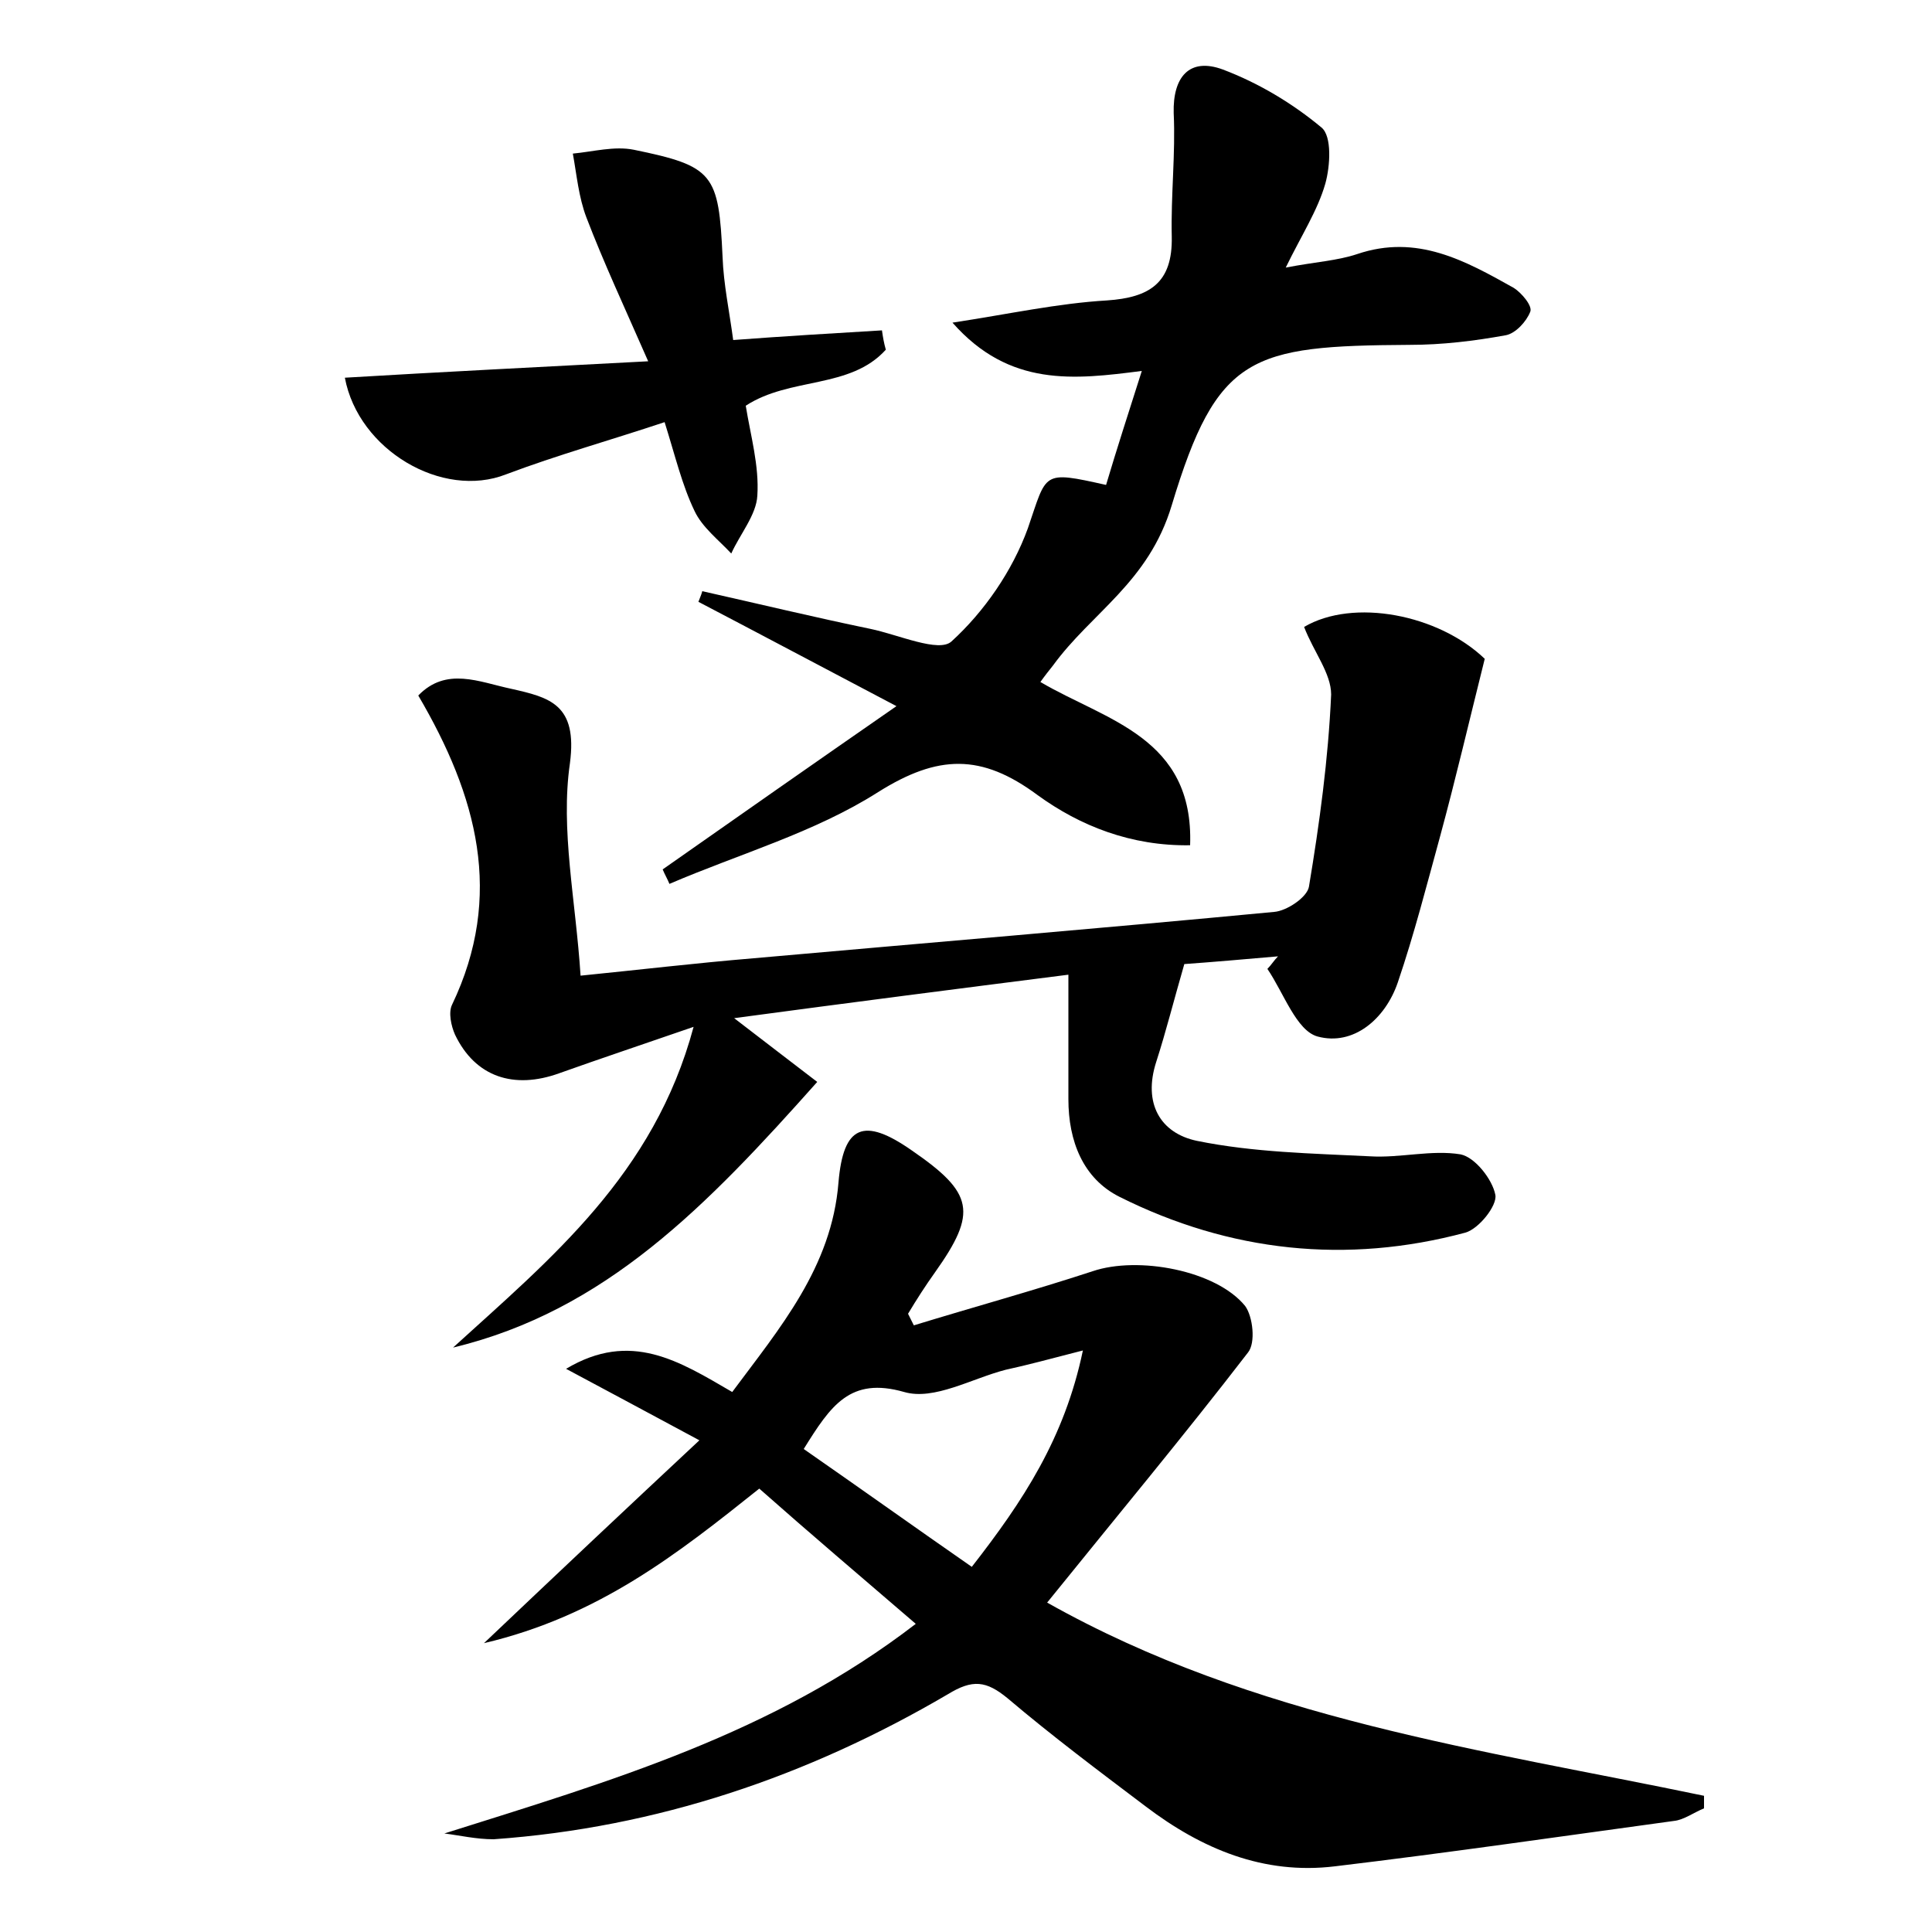 <?xml version="1.0" encoding="utf-8"?>
<!-- Generator: Adobe Illustrator 22.0.0, SVG Export Plug-In . SVG Version: 6.00 Build 0)  -->
<svg version="1.1" id="图层_1" xmlns="http://www.w3.org/2000/svg" xmlns:xlink="http://www.w3.org/1999/xlink" x="0px" y="0px"
	 viewBox="0 0 200 200" style="enable-background:new 0 0 200 200;" xml:space="preserve">
<style type="text/css">
	.st0{fill:#FFFFFF;}
</style>
<g>
	
	<path d="M46,189.8c17.1-5.4,34-10.3,48.8-21.7c-5.7-4.9-11-9.4-16.2-14c-8.4,6.7-16.6,13.2-28.5,16c7.9-7.5,14.8-14,22.3-21
		c-5.2-2.8-9.5-5.1-13.8-7.4c6.7-4,11.7-0.8,17.2,2.4c4.9-6.6,10.3-12.9,11-21.7c0.5-5.9,2.6-6.8,7.6-3.3c6.4,4.4,6.8,6.4,2.4,12.6
		c-1,1.4-1.9,2.8-2.8,4.3c0.2,0.4,0.4,0.8,0.6,1.2c6.2-1.9,12.4-3.6,18.5-5.6c4.7-1.6,12.8-0.1,15.8,3.6c0.8,1.1,1.1,3.8,0.3,4.8
		c-6.7,8.7-13.7,17.1-20.8,25.9c21.5,12.1,45,15.2,68,20c0,0.4,0,0.9,0,1.3c-1,0.4-2.1,1.2-3.1,1.3c-11.7,1.6-23.4,3.3-35.1,4.7
		c-7.4,0.9-13.8-1.8-19.6-6.2c-4.9-3.7-9.7-7.3-14.3-11.2c-2.2-1.8-3.6-2-6.2-0.4c-14.5,8.5-30.1,13.8-47,15
		C49.3,190.4,47.6,190,46,189.8z M83.2,150c5.9,4.1,11.5,8.1,17.4,12.2c5.3-6.8,9.6-13.3,11.5-22.4c-3.5,0.9-5.7,1.5-8,2
		c-3.5,0.9-7.4,3.2-10.5,2.3C88,142.5,86,145.5,83.2,150z"/>
	<path d="M135,64.9c5.1-3,13.9-1.3,18.7,3.3c-1.6,6.4-3,12.4-4.6,18.3c-1.4,5.1-2.7,10.2-4.4,15.2c-1.3,3.8-4.6,6.6-8.3,5.6
		c-2.2-0.6-3.5-4.5-5.2-7c0.4-0.4,0.7-0.9,1.1-1.3c-3.4,0.3-6.9,0.6-9.7,0.8c-1.1,3.8-1.9,7-2.9,10.1c-1.4,4.3,0.4,7.4,4.2,8.2
		c5.9,1.2,11.9,1.3,17.9,1.6c3.1,0.2,6.4-0.7,9.4-0.2c1.5,0.3,3.3,2.6,3.6,4.2c0.2,1.1-1.7,3.5-3.1,3.9c-12.3,3.3-24.4,2-35.8-3.7
		c-3.8-1.9-5.3-5.8-5.3-10.1c0-4.1,0-8.2,0-12.9c-11.8,1.5-22.7,2.9-34.6,4.5c3.5,2.7,6,4.6,8.6,6.6c-11.4,12.8-21.9,23.7-37.7,27.5
		c10.1-9.2,20.8-17.9,24.9-33.2c-5.5,1.9-9.7,3.3-13.9,4.8c-4.7,1.7-8.7,0.4-10.8-4c-0.4-0.9-0.7-2.3-0.3-3.1
		c5.4-11.3,2.6-21.6-3.5-32c2.9-3,6.3-1.4,9.6-0.7c4,0.9,6.9,1.6,6.1,7.7c-1,6.9,0.6,14.2,1.1,22c6-0.6,11.9-1.3,17.9-1.8
		c18-1.6,36-3.1,53.9-4.8c1.3-0.1,3.4-1.5,3.6-2.6c1.1-6.6,2-13.2,2.3-19.9C137.8,69.7,136,67.5,135,64.9z"/>
	<path d="M72.7,61.2c5.8,1.3,11.6,2.7,17.4,3.9c2.9,0.6,7.1,2.5,8.4,1.3c3.4-3.1,6.3-7.3,7.9-11.7c2-5.8,1.4-6,8.1-4.5
		c1.1-3.7,2.3-7.4,3.7-11.8c-7,0.9-13.7,1.7-19.6-5c5.9-0.9,10.9-2,16-2.3c4.4-0.3,6.8-1.8,6.7-6.6c-0.1-4.3,0.4-8.6,0.2-12.8
		c-0.1-3.7,1.6-5.8,5.1-4.5c3.7,1.4,7.2,3.5,10.2,6c1.1,0.9,0.9,4,0.4,5.8c-0.8,2.8-2.5,5.4-4.1,8.7c3.1-0.6,5.3-0.7,7.4-1.4
		c6.2-2.1,11.2,0.7,16.2,3.5c0.8,0.5,2,1.9,1.7,2.5c-0.4,1-1.5,2.2-2.5,2.4c-3.3,0.6-6.6,1-10,1c-16.4,0.1-19.9,1-24.6,16.6
		c-2.4,8-8.3,11.1-12.3,16.6c-0.4,0.5-0.8,1-1.3,1.7c6.8,4,15.9,5.7,15.5,16.9c-6.1,0.1-11.4-2-15.8-5.2c-5.8-4.3-10.3-4.2-16.5-0.3
		c-6.6,4.2-14.4,6.4-21.6,9.5c-0.2-0.5-0.5-1-0.7-1.5c7.7-5.4,15.4-10.8,24.2-16.9c-7.6-4-14-7.4-20.5-10.8
		C72.4,62,72.6,61.6,72.7,61.2z"/>
	<path d="M35.7,39.1c10-0.6,20.1-1.1,31.4-1.7c-2.5-5.7-4.6-10.2-6.4-14.9c-0.8-2.1-1-4.4-1.4-6.6c2.1-0.2,4.3-0.8,6.3-0.4
		c8.3,1.7,8.8,2.5,9.2,11.1c0.1,2.8,0.7,5.6,1.1,8.6c5.3-0.4,10.4-0.7,15.4-1c0.1,0.7,0.2,1.3,0.4,2C88,40.3,81.8,39,77.2,42
		c0.5,3.1,1.4,6.2,1.2,9.3c-0.1,2-1.8,4-2.7,6c-1.3-1.4-3-2.7-3.8-4.4c-1.3-2.7-2-5.7-3.1-9.2c-5.7,1.9-11.1,3.4-16.4,5.4
		C45.8,51.7,37.1,46.6,35.7,39.1z"/>
	
</g>
</svg>
